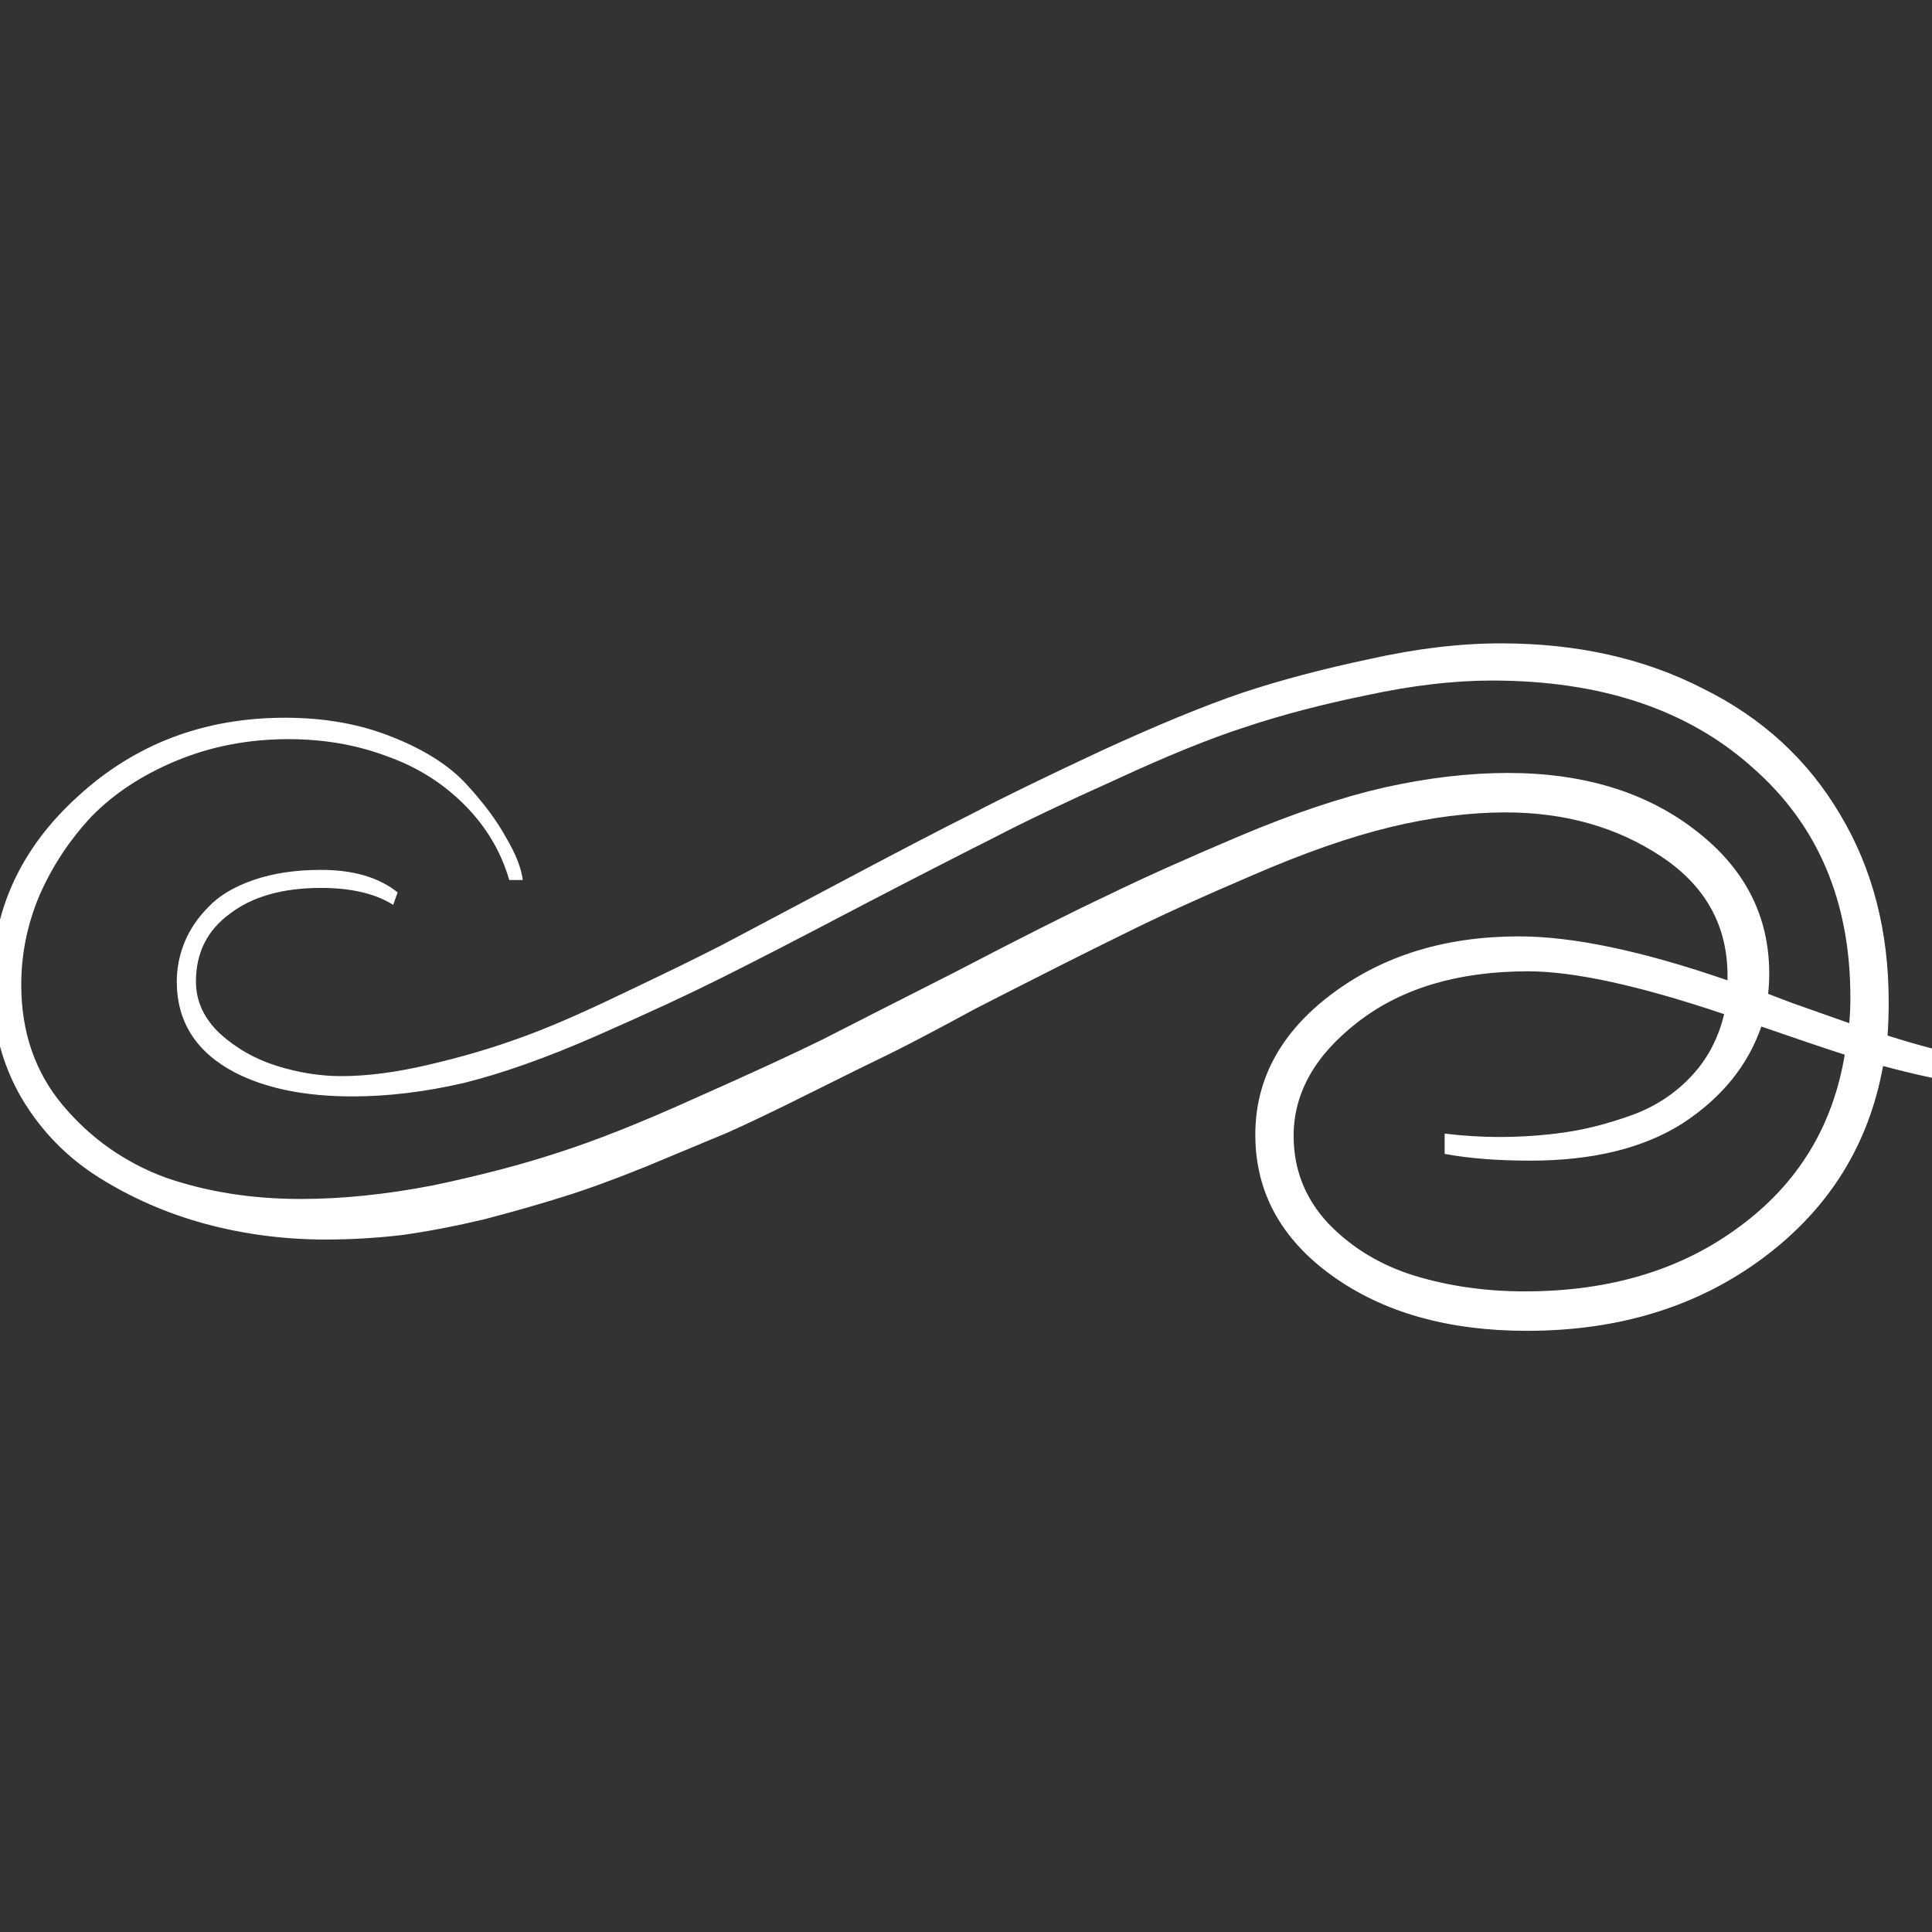<svg width="24" height="24" viewBox="0 0 24 24" fill="none" xmlns="http://www.w3.org/2000/svg">
<rect x="0" y="0" width="24" height="24" fill="#333333" stroke="none"/>
<g clip-path="url(#clip0_267_6179)">
<path d="M26.864 9.504C26.948 9.542 27.037 9.598 27.13 9.672C27.233 9.738 27.34 9.831 27.452 9.952C27.564 10.073 27.667 10.209 27.76 10.358C27.854 10.498 27.933 10.666 27.998 10.862C28.064 11.058 28.096 11.259 28.096 11.464C28.096 12.043 27.872 12.537 27.424 12.948C26.986 13.359 26.356 13.564 25.534 13.564C24.9 13.564 24.186 13.457 23.392 13.242C23.215 14.222 22.72 15.015 21.908 15.622C21.096 16.229 20.116 16.532 18.968 16.532C17.988 16.532 17.181 16.303 16.546 15.846C15.912 15.389 15.594 14.806 15.594 14.096C15.594 13.405 15.912 12.822 16.546 12.346C17.181 11.87 17.956 11.632 18.87 11.632C19.542 11.632 20.406 11.814 21.46 12.178C21.46 12.159 21.46 12.141 21.46 12.122C21.46 11.497 21.185 11.002 20.634 10.638C20.084 10.274 19.44 10.092 18.702 10.092C18.254 10.092 17.778 10.153 17.274 10.274C16.77 10.396 16.196 10.596 15.552 10.876C14.918 11.147 14.386 11.389 13.956 11.604C13.536 11.809 12.925 12.117 12.122 12.528C11.674 12.771 11.329 12.953 11.086 13.074C10.853 13.186 10.522 13.35 10.092 13.564C9.663 13.779 9.313 13.947 9.042 14.068C8.772 14.18 8.436 14.32 8.034 14.488C7.642 14.647 7.297 14.773 6.998 14.866C6.7 14.96 6.373 15.053 6.018 15.146C5.664 15.23 5.323 15.296 4.996 15.342C4.67 15.38 4.352 15.398 4.044 15.398C3.531 15.398 3.032 15.333 2.546 15.202C2.07 15.072 1.632 14.88 1.23 14.628C0.829 14.376 0.507 14.045 0.264 13.634C0.022 13.214 -0.1 12.743 -0.1 12.22C-0.1 11.315 0.255 10.54 0.964 9.896C1.674 9.243 2.532 8.916 3.54 8.916C4.035 8.916 4.478 8.996 4.87 9.154C5.272 9.313 5.58 9.509 5.794 9.742C6.009 9.976 6.172 10.195 6.284 10.4C6.406 10.605 6.476 10.783 6.494 10.932H6.326C6.224 10.578 6.037 10.265 5.766 9.994C5.496 9.724 5.174 9.523 4.8 9.392C4.427 9.252 4.021 9.182 3.582 9.182C3.088 9.182 2.626 9.271 2.196 9.448C1.767 9.626 1.412 9.859 1.132 10.148C0.862 10.438 0.647 10.764 0.488 11.128C0.339 11.483 0.264 11.851 0.264 12.234C0.264 12.822 0.437 13.322 0.782 13.732C1.128 14.143 1.552 14.441 2.056 14.628C2.57 14.806 3.13 14.894 3.736 14.894C4.25 14.894 4.796 14.838 5.374 14.726C5.953 14.605 6.471 14.47 6.928 14.32C7.395 14.171 7.96 13.947 8.622 13.648C9.294 13.35 9.822 13.107 10.204 12.92C10.587 12.724 11.138 12.444 11.856 12.08C12.678 11.651 13.308 11.334 13.746 11.128C14.185 10.914 14.736 10.666 15.398 10.386C16.061 10.106 16.658 9.906 17.19 9.784C17.732 9.663 18.245 9.602 18.73 9.602C19.682 9.602 20.466 9.845 21.082 10.33C21.68 10.797 21.978 11.385 21.978 12.094C21.978 12.178 21.974 12.262 21.964 12.346L22.258 12.458L22.972 12.71C22.982 12.607 22.986 12.5 22.986 12.388C22.986 11.194 22.58 10.242 21.768 9.532C20.966 8.814 19.888 8.454 18.534 8.454C18.058 8.454 17.54 8.515 16.98 8.636C16.43 8.748 15.93 8.879 15.482 9.028C15.044 9.168 14.502 9.388 13.858 9.686C13.214 9.976 12.706 10.218 12.332 10.414C11.959 10.601 11.422 10.876 10.722 11.24C9.957 11.642 9.369 11.945 8.958 12.15C8.548 12.355 8.034 12.594 7.418 12.864C6.802 13.135 6.252 13.331 5.766 13.452C5.281 13.564 4.819 13.62 4.38 13.62C3.792 13.62 3.307 13.522 2.924 13.326C2.439 13.074 2.196 12.696 2.196 12.192C2.196 12.024 2.229 11.861 2.294 11.702C2.36 11.543 2.458 11.399 2.588 11.268C2.719 11.128 2.906 11.016 3.148 10.932C3.391 10.848 3.671 10.806 3.988 10.806C4.39 10.806 4.707 10.899 4.94 11.086L4.884 11.24C4.66 11.1 4.362 11.03 3.988 11.03C3.512 11.03 3.134 11.137 2.854 11.352C2.574 11.557 2.434 11.838 2.434 12.192C2.434 12.435 2.532 12.649 2.728 12.836C2.934 13.023 3.172 13.158 3.442 13.242C3.713 13.326 3.979 13.368 4.24 13.368C4.558 13.368 4.917 13.322 5.318 13.228C5.72 13.135 6.088 13.027 6.424 12.906C6.77 12.785 7.204 12.598 7.726 12.346C8.258 12.094 8.678 11.889 8.986 11.73C9.304 11.562 9.77 11.315 10.386 10.988C11.124 10.596 11.688 10.302 12.08 10.106C12.472 9.901 13.009 9.64 13.69 9.322C14.381 9.005 14.96 8.767 15.426 8.608C15.902 8.45 16.43 8.31 17.008 8.188C17.587 8.058 18.133 7.992 18.646 7.992C19.589 7.992 20.424 8.179 21.152 8.552C21.89 8.916 22.459 9.439 22.86 10.12C23.262 10.792 23.462 11.567 23.462 12.444C23.462 12.584 23.458 12.724 23.448 12.864C24.27 13.126 24.974 13.256 25.562 13.256C26.281 13.256 26.832 13.074 27.214 12.71C27.597 12.346 27.788 11.908 27.788 11.394C27.788 10.694 27.434 10.12 26.724 9.672L26.864 9.504ZM18.94 16.042C19.995 16.042 20.882 15.776 21.6 15.244C22.328 14.712 22.767 13.998 22.916 13.102C22.683 13.027 22.338 12.911 21.88 12.752C21.712 13.238 21.386 13.639 20.9 13.956C20.415 14.264 19.785 14.418 19.01 14.418C18.6 14.418 18.245 14.39 17.946 14.334V14.082C18.18 14.11 18.404 14.124 18.618 14.124C18.898 14.124 19.169 14.105 19.43 14.068C19.692 14.031 19.967 13.961 20.256 13.858C20.546 13.755 20.793 13.597 20.998 13.382C21.204 13.168 21.344 12.906 21.418 12.598C20.364 12.243 19.552 12.066 18.982 12.066C18.114 12.066 17.41 12.276 16.868 12.696C16.336 13.107 16.07 13.578 16.07 14.11C16.07 14.53 16.215 14.894 16.504 15.202C16.794 15.501 17.148 15.716 17.568 15.846C17.998 15.977 18.455 16.042 18.94 16.042Z" fill="white"/>
</g>
<defs>
<clipPath id="clip0_267_6179">
<rect width="24" height="24" fill="white"/>
</clipPath>
</defs>
</svg>
